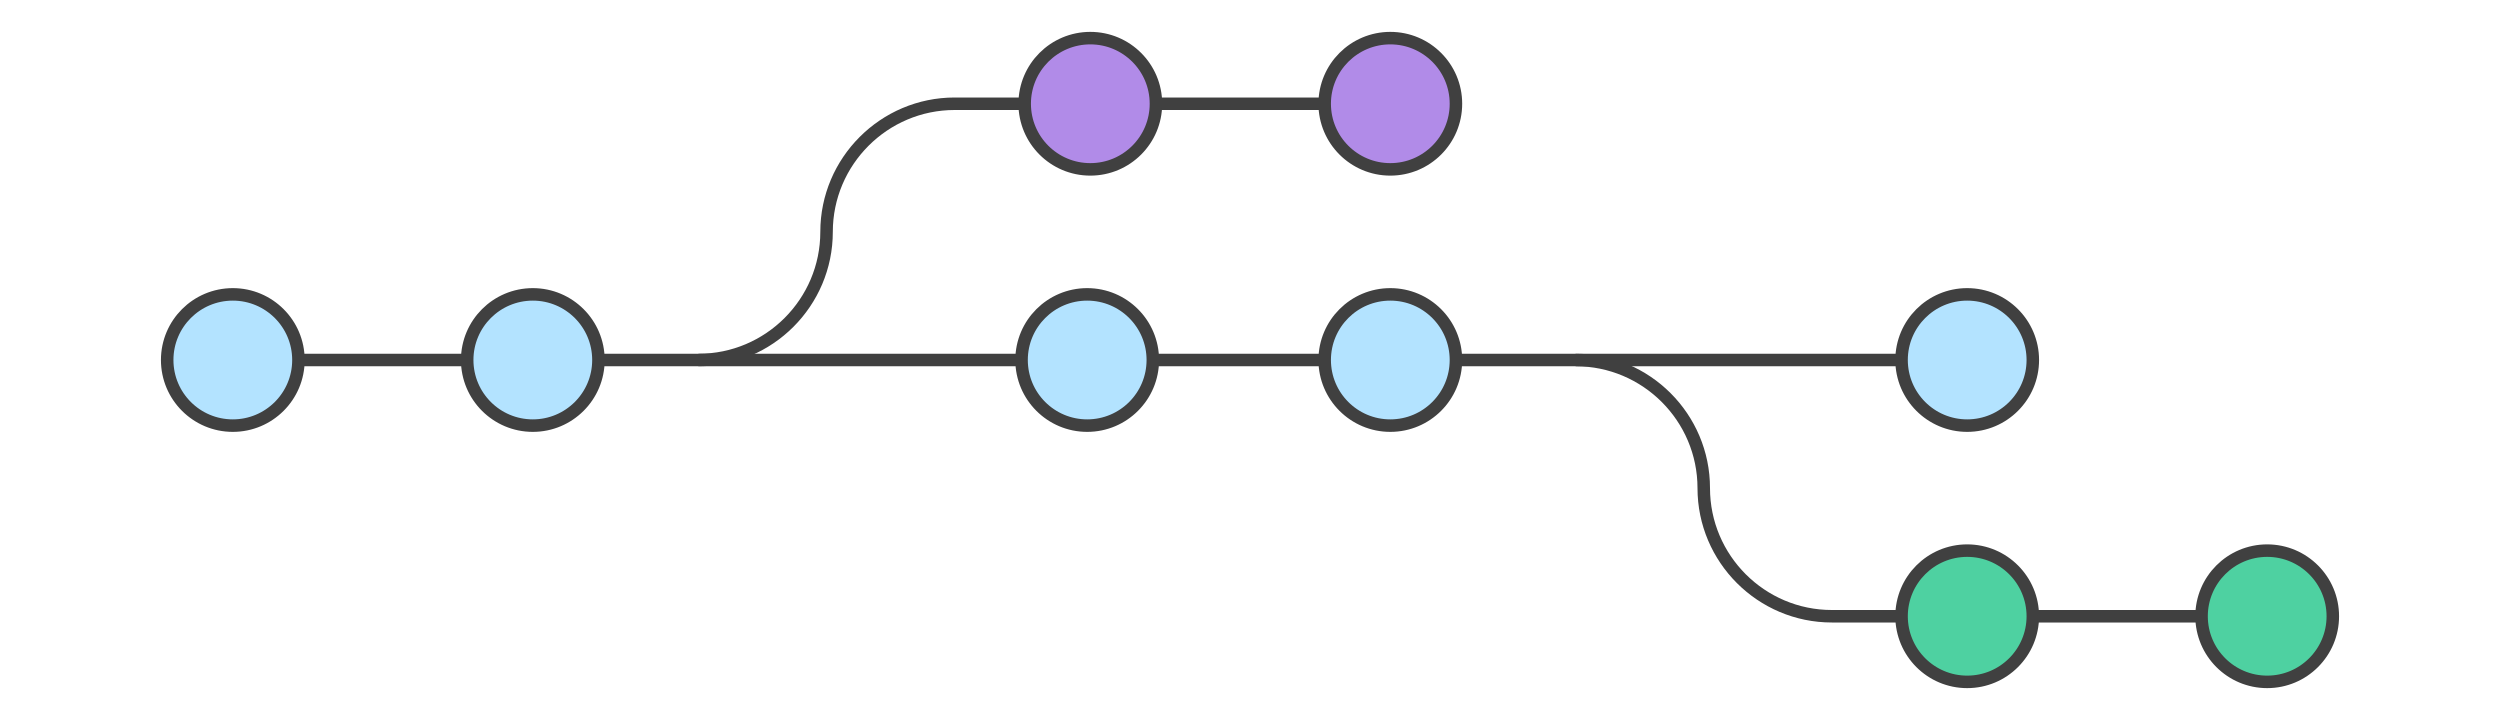 <?xml version="1.0" encoding="UTF-8"?>
<svg xmlns="http://www.w3.org/2000/svg" viewBox="0 0 800 232">
   <style>
        .st0 {
    display: none;
}

.st1 {
    display: inline;
}

.st2 {
    fill: #FFFFFF;
}

.st3 {
    fill: none;
    stroke: #9882CE;
    stroke-width: 4;
    stroke-miterlimit: 10;
}

.st4 {
    fill: #FFFFFF;
    stroke: #404040;
    stroke-width: 4;
    stroke-linecap: round;
    stroke-linejoin: round;
    stroke-miterlimit: 10;
}

.st5 {
    fill: #FFFFFF;
    stroke: #404040;
    stroke-width: 4;
    stroke-miterlimit: 10;
}

.st6 {
    fill: #B3E3FF;
    stroke: #404040;
    stroke-width: 4;
    stroke-miterlimit: 10;
}

.st7 {
    fill: #B18BE8;
    stroke: #404040;
    stroke-width: 4;
    stroke-miterlimit: 10;
}

.st8 {
    fill: #FFFFFF;
    stroke: #404040;
    stroke-width: 6;
    stroke-miterlimit: 10;
}

.st9 {
    fill: #B3E3FF;
    stroke: #404040;
    stroke-width: 6;
    stroke-miterlimit: 10;
}

.st10 {
    fill: #404040;
}

.st11 {
    fill: none;
    stroke: #404040;
    stroke-width: 4;
    stroke-linecap: round;
    stroke-linejoin: round;
    stroke-miterlimit: 10;
}

.st12 {
    fill: #B18BE8;
    stroke: #404040;
    stroke-width: 4;
    stroke-linecap: round;
    stroke-linejoin: round;
    stroke-miterlimit: 10;
}

.st13 {
    fill: #444444;
}

.st14 {
    fill: none;
    stroke: #404040;
    stroke-width: 4;
    stroke-miterlimit: 10;
}

.st15 {
    fill: #4ED1A1;
    stroke: #404040;
    stroke-width: 4;
    stroke-miterlimit: 10;
}

.st16 {
    fill: none;
    stroke: #CCCCCC;
    stroke-width: 7;
    stroke-linecap: round;
    stroke-linejoin: round;
    stroke-miterlimit: 10;
}

.st17 {
    fill: #FFFFFF;
    stroke: #CCCCCC;
    stroke-width: 7;
    stroke-linecap: round;
    stroke-linejoin: round;
    stroke-miterlimit: 10;
}

.st18 {
    fill: none;
    stroke: #404040;
    stroke-width: 7;
    stroke-miterlimit: 10;
}

.st19 {
    fill: #B3E3FF;
    stroke: #404040;
    stroke-width: 7;
    stroke-miterlimit: 10;
}

.st20 {
    fill: none;
    stroke: #CCCCCC;
    stroke-width: 8;
    stroke-linecap: round;
    stroke-miterlimit: 10;
}

.st21 {
    fill: none;
    stroke: #404040;
    stroke-width: 8;
    stroke-linecap: round;
    stroke-miterlimit: 10;
}

.st22 {
    fill: #FFFFFF;
    stroke: #404040;
    stroke-width: 4;
    stroke-linejoin: round;
    stroke-miterlimit: 10;
}

.st23 {
    fill: #B3E3FF;
    stroke: #404040;
    stroke-width: 4;
    stroke-linejoin: round;
    stroke-miterlimit: 10;
}

.st24 {
    fill: none;
    stroke: #CCCCCC;
    stroke-linecap: round;
    stroke-linejoin: round;
    stroke-miterlimit: 10;
}

.st25 {
    fill: #999999;
}

.st26 {
    fill: #4ED1A1;
    stroke: #404040;
    stroke-width: 4;
    stroke-linecap: round;
    stroke-linejoin: round;
    stroke-miterlimit: 10;
}

.st27 {
    fill: #4CD3D6;
    stroke: #404040;
    stroke-width: 4;
    stroke-linejoin: round;
    stroke-miterlimit: 10;
}

.st28 {
    fill: none;
    stroke: #59AFE1;
    stroke-width: 4;
    stroke-miterlimit: 10;
}

.st29 {
    fill: #59AFE1;
    stroke: #404040;
    stroke-width: 4;
    stroke-linejoin: round;
    stroke-miterlimit: 10;
}

.st30 {
    fill: none;
    stroke: #404040;
    stroke-width: 8;
    stroke-linecap: round;
    stroke-linejoin: round;
    stroke-miterlimit: 10;
    stroke-dasharray: 0, 30;
}

.st31 {
    fill: #FFFFFF;
    stroke: #59AFE1;
    stroke-width: 4;
    stroke-miterlimit: 10;
}

.st32 {
    fill: #FC8363;
    stroke: #404040;
    stroke-width: 4;
    stroke-linecap: round;
    stroke-linejoin: round;
    stroke-miterlimit: 10;
}

.st33 {
    fill: #CCCCCC;
    stroke: #404040;
    stroke-width: 4;
    stroke-miterlimit: 10;
}

.st34 {
    fill: #FFFFFF;
    stroke: #6693ED;
    stroke-width: 4;
    stroke-miterlimit: 10;
}

.st35 {
    fill: none;
    stroke: #A97CDD;
    stroke-width: 4;
    stroke-linecap: round;
    stroke-linejoin: round;
    stroke-miterlimit: 10;
}

.st36 {
    fill: none;
    stroke: #B3E3FF;
    stroke-width: 4;
    stroke-linecap: round;
    stroke-linejoin: round;
    stroke-miterlimit: 10;
}

.st37 {
    fill: none;
    stroke: #4ED1A1;
    stroke-width: 4;
    stroke-linecap: round;
    stroke-miterlimit: 10;
}

.st38 {
    fill: none;
    stroke: #4ED1A1;
    stroke-width: 4;
    stroke-linecap: round;
    stroke-linejoin: round;
    stroke-miterlimit: 10;
}

.st39 {
    fill: #E24B88;
    stroke: #404040;
    stroke-width: 4;
    stroke-linecap: round;
    stroke-linejoin: round;
    stroke-miterlimit: 10;
}

.st40 {
    fill: none;
    stroke: #DEEFF8;
    stroke-width: 4;
    stroke-miterlimit: 10;
}

.st41 {
    fill: none;
    stroke: #CCCCCC;
    stroke-width: 4;
    stroke-linecap: round;
    stroke-linejoin: round;
}

.st42 {
    fill: none;
    stroke: #CCCCCC;
    stroke-width: 4;
    stroke-linecap: round;
    stroke-linejoin: round;
    stroke-dasharray: 0, 14.305;
}

.st43 {
    fill: none;
    stroke: #CCCCCC;
    stroke-width: 4;
    stroke-linecap: round;
    stroke-linejoin: round;
    stroke-dasharray: 0, 14.169;
}

.st44 {
    fill: none;
    stroke: #CCCCCC;
    stroke-width: 4;
    stroke-linecap: round;
    stroke-linejoin: round;
    stroke-dasharray: 0, 13.979;
}

.st45 {
    fill: none;
    stroke: #CCCCCC;
    stroke-width: 4;
    stroke-linecap: round;
    stroke-linejoin: round;
    stroke-dasharray: 0, 14.788;
}

.st46 {
    fill: none;
    stroke: #CCCCCC;
    stroke-width: 4;
    stroke-linecap: round;
    stroke-linejoin: round;
    stroke-dasharray: 0, 14.963;
}

.st47 {
    fill: #B3E3FF;
    stroke: #404040;
    stroke-width: 4;
    stroke-linecap: round;
    stroke-linejoin: round;
    stroke-miterlimit: 10;
}

.st48 {
    fill: none;
    stroke: #CCCCCC;
    stroke-width: 4;
    stroke-linecap: round;
    stroke-linejoin: round;
    stroke-dasharray: 0, 12.543;
}

.st49 {
    fill: none;
    stroke: #CCCCCC;
    stroke-width: 4;
    stroke-linecap: round;
    stroke-linejoin: round;
    stroke-dasharray: 0, 13.684;
}

.st50 {
    fill: none;
    stroke: #CCCCCC;
    stroke-width: 4;
    stroke-linecap: round;
    stroke-linejoin: round;
    stroke-dasharray: 0, 13.772;
}

.st51 {
    fill: none;
    stroke: #CCCCCC;
    stroke-width: 4;
    stroke-linecap: round;
    stroke-linejoin: round;
    stroke-dasharray: 0, 13.649;
}

.st52 {
    fill: none;
    stroke: #CCCCCC;
    stroke-width: 4;
    stroke-linecap: round;
    stroke-linejoin: round;
    stroke-dasharray: 0, 13.907;
}

.st53 {
    fill: #4CD3D6;
    stroke: #404040;
    stroke-width: 4;
    stroke-linecap: round;
    stroke-linejoin: round;
    stroke-miterlimit: 10;
}

.st54 {
    fill: none;
    stroke: #CCCCCC;
    stroke-width: 4;
    stroke-linecap: round;
    stroke-linejoin: round;
    stroke-dasharray: 0, 14.986;
}

.st55 {
    fill: none;
    stroke: #CCCCCC;
    stroke-width: 4;
    stroke-linecap: round;
    stroke-linejoin: round;
    stroke-dasharray: 0, 14.012;
}

.st56 {
    fill: none;
    stroke: #CCCCCC;
    stroke-width: 4;
    stroke-linecap: round;
    stroke-linejoin: round;
    stroke-dasharray: 0, 14.124;
}

.st57 {
    fill: none;
}

.st58 {
    fill: #FFFFFF;
    stroke: #404040;
    stroke-width: 7;
    stroke-linecap: round;
    stroke-linejoin: round;
    stroke-miterlimit: 10;
}

.st59 {
    fill: #59AFE1;
    stroke: #404040;
    stroke-width: 7;
    stroke-linejoin: round;
    stroke-miterlimit: 10;
}

.st60 {
    fill: #E24B88;
    stroke: #404040;
    stroke-width: 7;
    stroke-linecap: round;
    stroke-linejoin: round;
    stroke-miterlimit: 10;
}

.st61 {
    fill: none;
    stroke: #404040;
    stroke-width: 7;
    stroke-linecap: round;
    stroke-linejoin: round;
    stroke-miterlimit: 10;
}

.st62 {
    fill: none;
    stroke: #CCCCCC;
    stroke-width: 4;
    stroke-linecap: round;
    stroke-linejoin: round;
    stroke-miterlimit: 10;
}

.st63 {
    fill: #FFFFFF;
    stroke: #CCCCCC;
    stroke-width: 4;
    stroke-linecap: round;
    stroke-linejoin: round;
    stroke-miterlimit: 10;
}

.st64 {
    fill: #F5F5F5;
}

.st65 {
    fill: #3873AE;
}

.st66 {
    fill: #75706C;
}

.st67 {
    fill: none;
    stroke: #B3E3FF;
    stroke-width: 4;
    stroke-miterlimit: 10;
}

.st68 {
    fill: #6F6F6F;
}

.st69 {
    fill: none;
    stroke: #6F6F6F;
    stroke-width: 2;
    stroke-miterlimit: 10;
}

.st70 {
    fill: none;
    stroke: #6F6F6F;
    stroke-width: 3;
    stroke-miterlimit: 10;
}
   </style>
   <g id="using_x5F_branches">
      <path class="st14" d="M264.5 74.2c0 22.6-18.4 41-41 41m41-41c0-22.6 18.4-41 41-41h160.4" />
      <circle class="st7" cx="348.9" cy="33.2" r="21" />
      <circle class="st7" cx="444.9" cy="33.2" r="21" />
      <path class="st14" d="M545.2 156.2c0-22.6-18.4-41-41-41m41 41c0 22.6 18.4 41 41 41h160.4" />
      <circle class="st15" cx="629.5" cy="197.2" r="21" />
      <circle class="st15" cx="725.5" cy="197.2" r="21" />
      <path class="st6" d="M53.5 115.2h555" />
      <circle class="st6" cx="74.5" cy="115.2" r="21" />
      <circle class="st6" cx="170.5" cy="115.2" r="21" />
      <circle class="st6" cx="347.9" cy="115.2" r="21" />
      <circle class="st6" cx="444.9" cy="115.2" r="21" />
      <circle class="st6" cx="629.5" cy="115.2" r="21" />
   </g>
</svg>